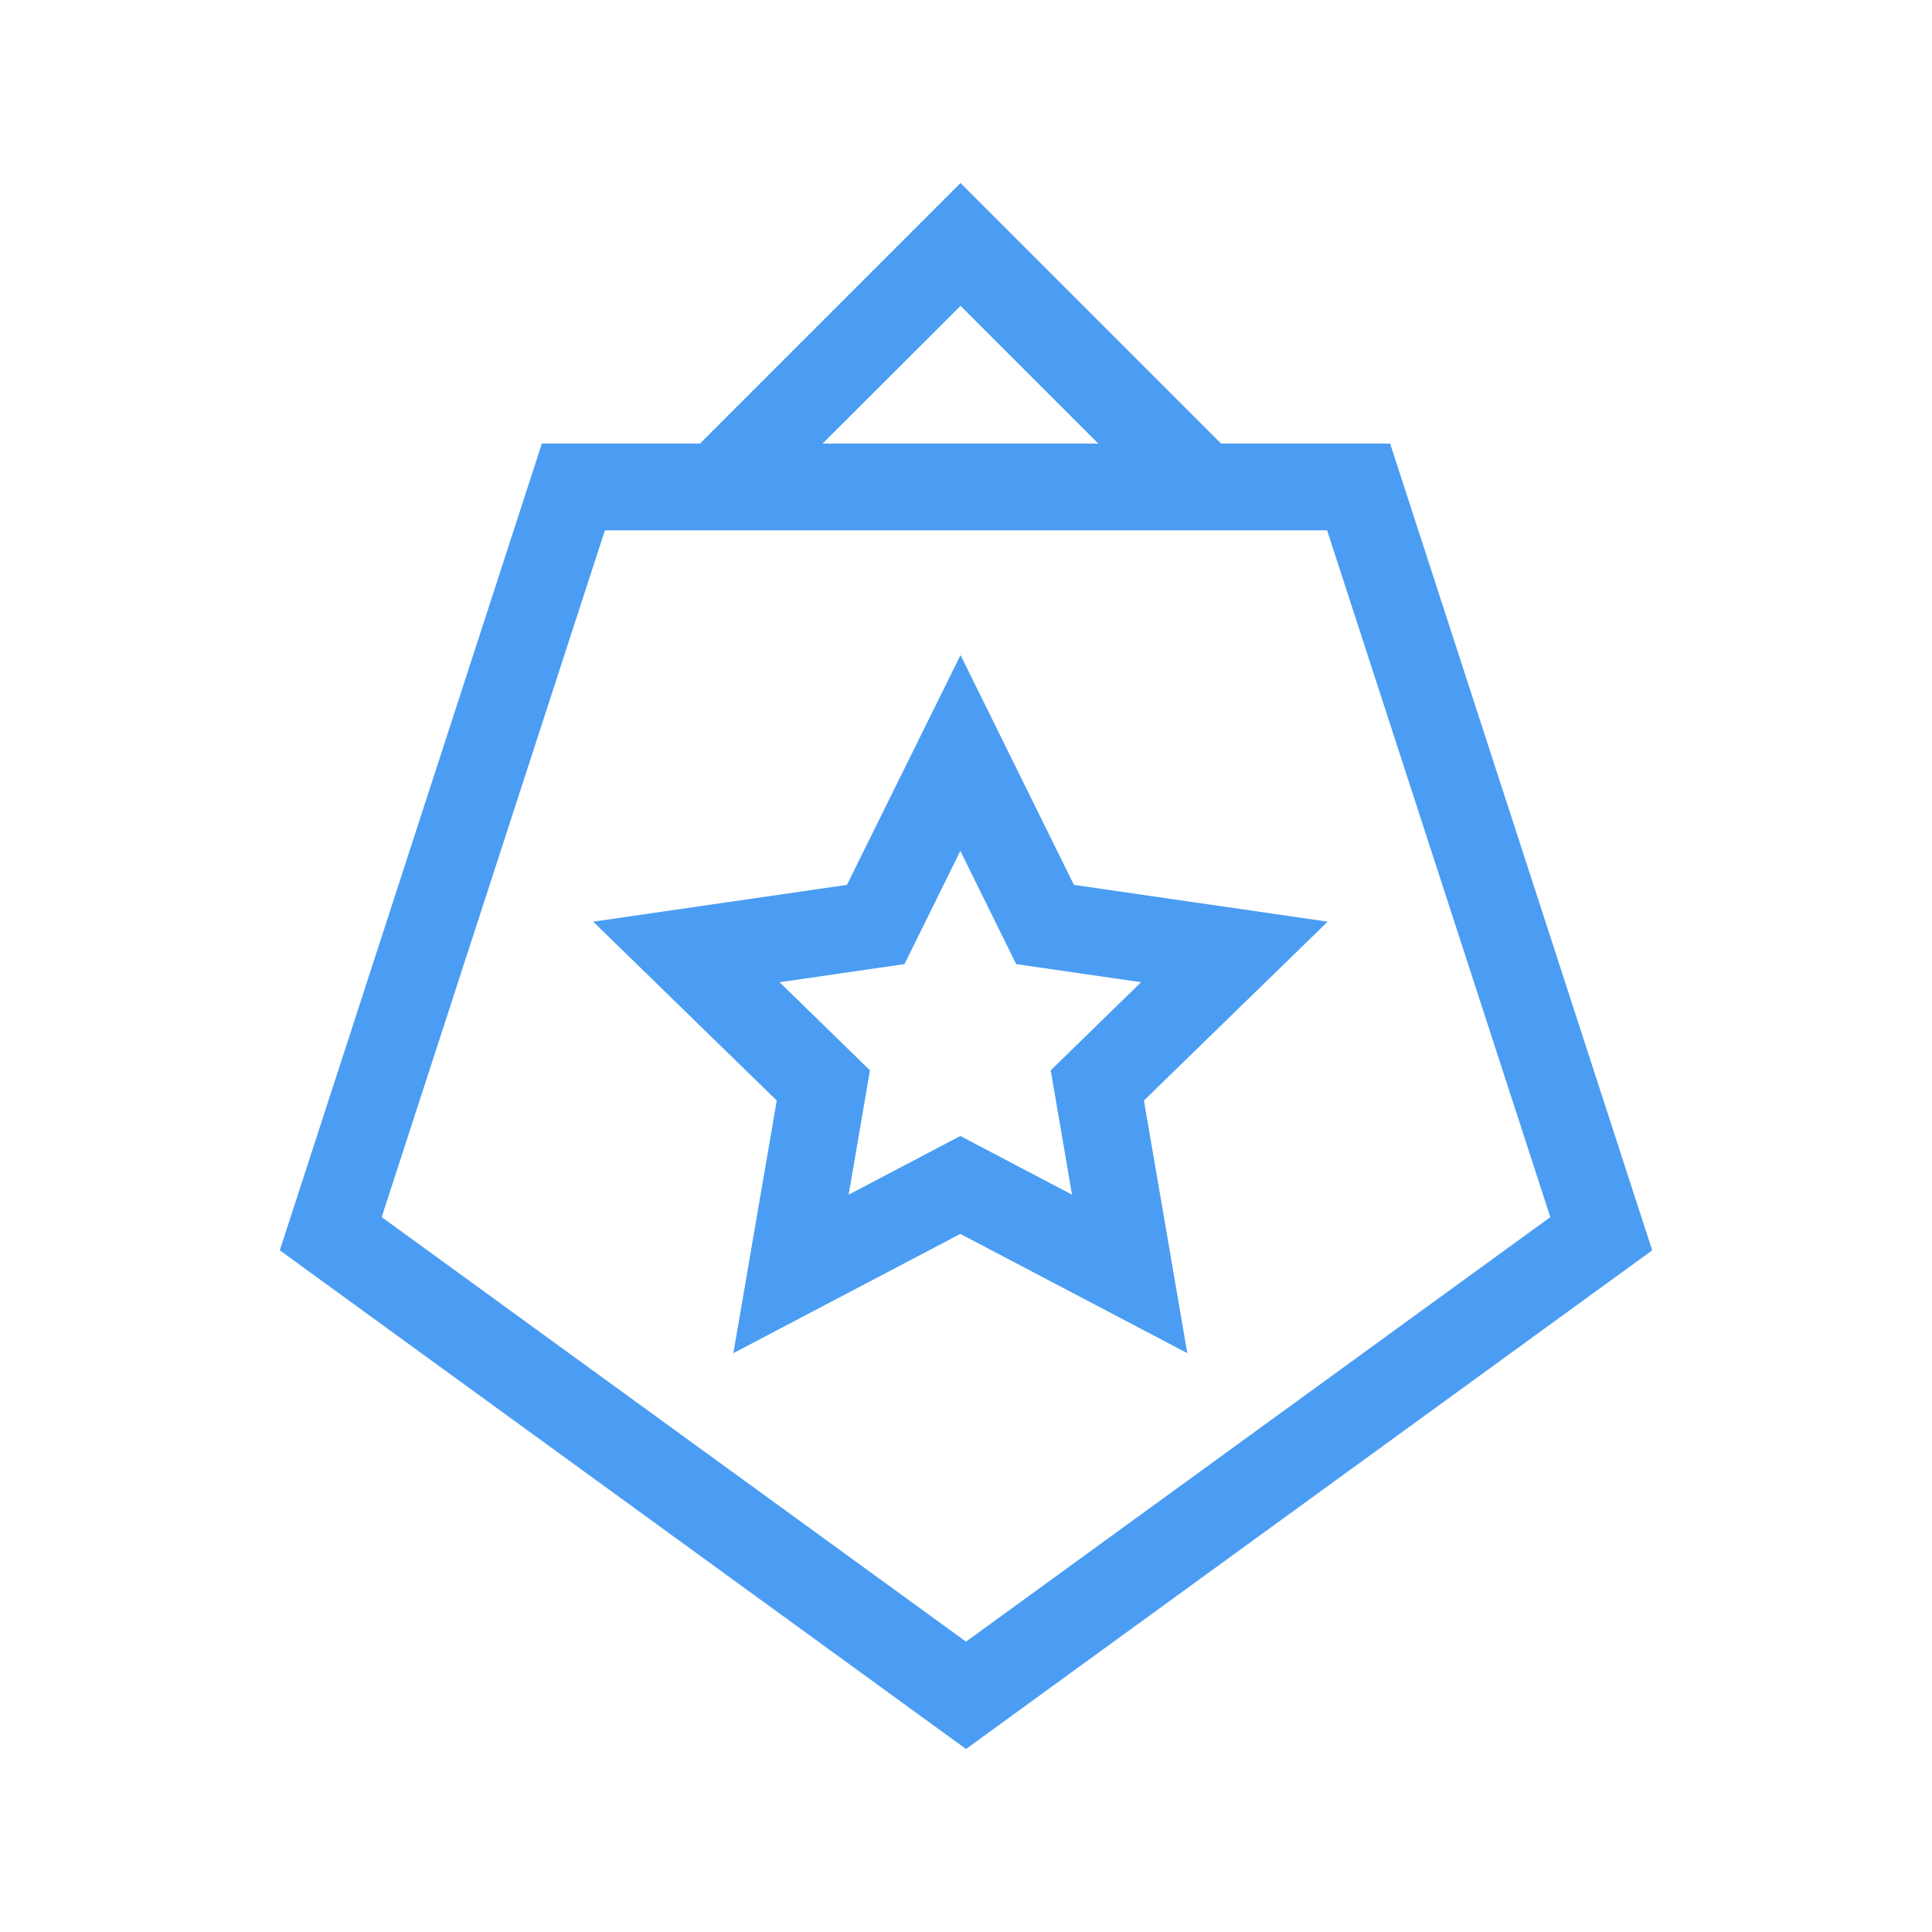 <?xml version="1.0" standalone="no"?><!DOCTYPE svg PUBLIC "-//W3C//DTD SVG 1.1//EN"
    "http://www.w3.org/Graphics/SVG/1.1/DTD/svg11.dtd">
<svg class="icon" width="200px" height="200.00px" viewBox="0 0 1024 1024" version="1.1"
     xmlns="http://www.w3.org/2000/svg">
    <path fill="#4b9df3"
          d="M736.8 235.1h-89.6L509.1 97 371 235.1h-83.8L148.3 662.7 512 927l363.7-264.3-138.9-427.6z m-227.7-73l73 73H436l73.1-73z m-306.8 483l118.3-364h382.8l118.3 364-309.7 225-309.7-225zM703.7 488.5L569.2 469l-60.1-121.8L448.9 469l-134.5 19.5 97.3 94.8-23 133.9L509 654l120.3 63.2-23-133.9 97.4-94.8zM568.2 633.2L509 602.1l-59.2 31.1 11.3-65.9-47.9-46.7 66.2-9.6 29.6-60 29.6 60 66.2 9.6-47.9 46.7 11.3 65.9z"/>
</svg>
